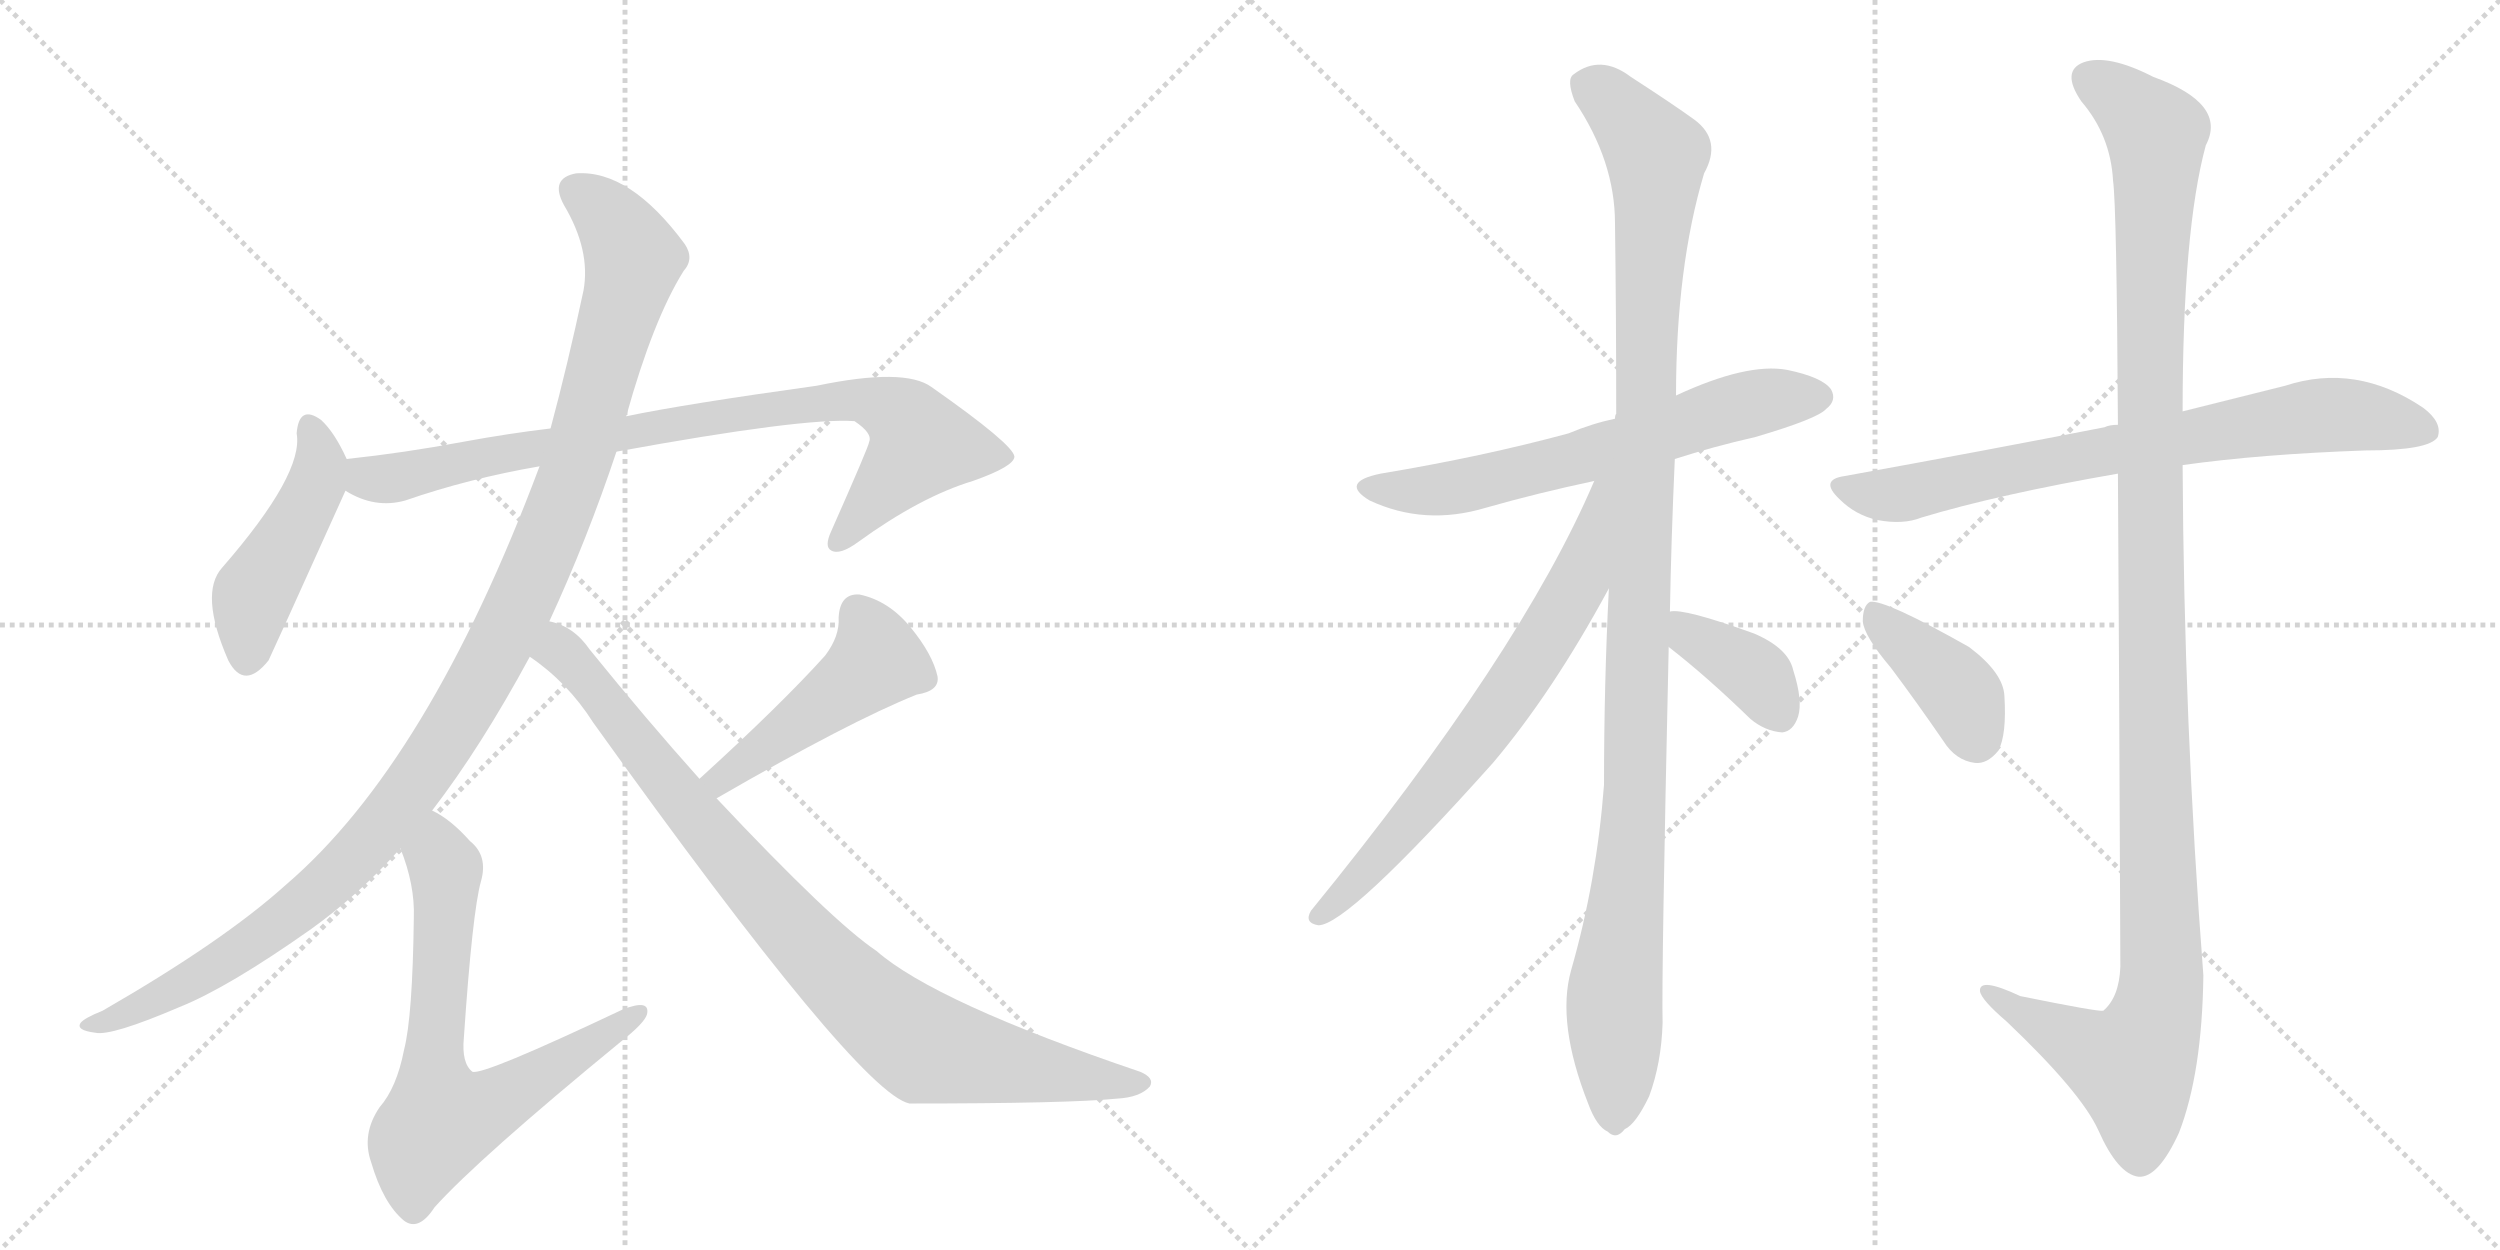 <svg version="1.1" viewBox="0 0 2048 1024" xmlns="http://www.w3.org/2000/svg">
  <g stroke="lightgray" stroke-dasharray="1,1" stroke-width="1" transform="scale(4, 4)">
    <line x1="0" y1="0" x2="256" y2="256"></line>
    <line x1="256" y1="0" x2="0" y2="256"></line>
    <line x1="128" y1="0" x2="128" y2="256"></line>
    <line x1="0" y1="128" x2="256" y2="128"></line>
    <line x1="256" y1="0" x2="512" y2="256"></line>
    <line x1="512" y1="0" x2="256" y2="256"></line>
    <line x1="384" y1="0" x2="384" y2="256"></line>
    <line x1="256" y1="128" x2="512" y2="128"></line>
  </g>
<g transform="scale(1, -1) translate(0, -850)">
   <style type="text/css">
    @keyframes keyframes0 {
      from {
       stroke: black;
       stroke-dashoffset: 459;
       stroke-width: 128;
       }
       60% {
       animation-timing-function: step-end;
       stroke: black;
       stroke-dashoffset: 0;
       stroke-width: 128;
       }
       to {
       stroke: black;
       stroke-width: 1024;
       }
       }
       #make-me-a-hanzi-animation-0 {
         animation: keyframes0 0.624s both;
         animation-delay: 0s;
         animation-timing-function: linear;
       }
    @keyframes keyframes1 {
      from {
       stroke: black;
       stroke-dashoffset: 850;
       stroke-width: 128;
       }
       73% {
       animation-timing-function: step-end;
       stroke: black;
       stroke-dashoffset: 0;
       stroke-width: 128;
       }
       to {
       stroke: black;
       stroke-width: 1024;
       }
       }
       #make-me-a-hanzi-animation-1 {
         animation: keyframes1 0.942s both;
         animation-delay: 0.624s;
         animation-timing-function: linear;
       }
    @keyframes keyframes2 {
      from {
       stroke: black;
       stroke-dashoffset: 1135;
       stroke-width: 128;
       }
       79% {
       animation-timing-function: step-end;
       stroke: black;
       stroke-dashoffset: 0;
       stroke-width: 128;
       }
       to {
       stroke: black;
       stroke-width: 1024;
       }
       }
       #make-me-a-hanzi-animation-2 {
         animation: keyframes2 1.174s both;
         animation-delay: 1.565s;
         animation-timing-function: linear;
       }
    @keyframes keyframes3 {
      from {
       stroke: black;
       stroke-dashoffset: 685;
       stroke-width: 128;
       }
       69% {
       animation-timing-function: step-end;
       stroke: black;
       stroke-dashoffset: 0;
       stroke-width: 128;
       }
       to {
       stroke: black;
       stroke-width: 1024;
       }
       }
       #make-me-a-hanzi-animation-3 {
         animation: keyframes3 0.807s both;
         animation-delay: 2.739s;
         animation-timing-function: linear;
       }
    @keyframes keyframes4 {
      from {
       stroke: black;
       stroke-dashoffset: 466;
       stroke-width: 128;
       }
       60% {
       animation-timing-function: step-end;
       stroke: black;
       stroke-dashoffset: 0;
       stroke-width: 128;
       }
       to {
       stroke: black;
       stroke-width: 1024;
       }
       }
       #make-me-a-hanzi-animation-4 {
         animation: keyframes4 0.629s both;
         animation-delay: 3.546s;
         animation-timing-function: linear;
       }
    @keyframes keyframes5 {
      from {
       stroke: black;
       stroke-dashoffset: 893;
       stroke-width: 128;
       }
       74% {
       animation-timing-function: step-end;
       stroke: black;
       stroke-dashoffset: 0;
       stroke-width: 128;
       }
       to {
       stroke: black;
       stroke-width: 1024;
       }
       }
       #make-me-a-hanzi-animation-5 {
         animation: keyframes5 0.977s both;
         animation-delay: 4.176s;
         animation-timing-function: linear;
       }
    @keyframes keyframes6 {
      from {
       stroke: black;
       stroke-dashoffset: 633;
       stroke-width: 128;
       }
       67% {
       animation-timing-function: step-end;
       stroke: black;
       stroke-dashoffset: 0;
       stroke-width: 128;
       }
       to {
       stroke: black;
       stroke-width: 1024;
       }
       }
       #make-me-a-hanzi-animation-6 {
         animation: keyframes6 0.765s both;
         animation-delay: 5.152s;
         animation-timing-function: linear;
       }
    @keyframes keyframes7 {
      from {
       stroke: black;
       stroke-dashoffset: 1122;
       stroke-width: 128;
       }
       79% {
       animation-timing-function: step-end;
       stroke: black;
       stroke-dashoffset: 0;
       stroke-width: 128;
       }
       to {
       stroke: black;
       stroke-width: 1024;
       }
       }
       #make-me-a-hanzi-animation-7 {
         animation: keyframes7 1.163s both;
         animation-delay: 5.917s;
         animation-timing-function: linear;
       }
    @keyframes keyframes8 {
      from {
       stroke: black;
       stroke-dashoffset: 686;
       stroke-width: 128;
       }
       69% {
       animation-timing-function: step-end;
       stroke: black;
       stroke-dashoffset: 0;
       stroke-width: 128;
       }
       to {
       stroke: black;
       stroke-width: 1024;
       }
       }
       #make-me-a-hanzi-animation-8 {
         animation: keyframes8 0.808s both;
         animation-delay: 7.081s;
         animation-timing-function: linear;
       }
    @keyframes keyframes9 {
      from {
       stroke: black;
       stroke-dashoffset: 373;
       stroke-width: 128;
       }
       55% {
       animation-timing-function: step-end;
       stroke: black;
       stroke-dashoffset: 0;
       stroke-width: 128;
       }
       to {
       stroke: black;
       stroke-width: 1024;
       }
       }
       #make-me-a-hanzi-animation-9 {
         animation: keyframes9 0.554s both;
         animation-delay: 7.889s;
         animation-timing-function: linear;
       }
    @keyframes keyframes10 {
      from {
       stroke: black;
       stroke-dashoffset: 743;
       stroke-width: 128;
       }
       71% {
       animation-timing-function: step-end;
       stroke: black;
       stroke-dashoffset: 0;
       stroke-width: 128;
       }
       to {
       stroke: black;
       stroke-width: 1024;
       }
       }
       #make-me-a-hanzi-animation-10 {
         animation: keyframes10 0.855s both;
         animation-delay: 8.442s;
         animation-timing-function: linear;
       }
    @keyframes keyframes11 {
      from {
       stroke: black;
       stroke-dashoffset: 1232;
       stroke-width: 128;
       }
       80% {
       animation-timing-function: step-end;
       stroke: black;
       stroke-dashoffset: 0;
       stroke-width: 128;
       }
       to {
       stroke: black;
       stroke-width: 1024;
       }
       }
       #make-me-a-hanzi-animation-11 {
         animation: keyframes11 1.253s both;
         animation-delay: 9.297s;
         animation-timing-function: linear;
       }
    @keyframes keyframes12 {
      from {
       stroke: black;
       stroke-dashoffset: 393;
       stroke-width: 128;
       }
       56% {
       animation-timing-function: step-end;
       stroke: black;
       stroke-dashoffset: 0;
       stroke-width: 128;
       }
       to {
       stroke: black;
       stroke-width: 1024;
       }
       }
       #make-me-a-hanzi-animation-12 {
         animation: keyframes12 0.57s both;
         animation-delay: 10.55s;
         animation-timing-function: linear;
       }
</style>
<path d="M 284 474 Q 274 496 263 506 Q 245 519 243 495 Q 249 462 182 385 Q 163 364 187 309 Q 200 284 220 309 Q 223 315 283 448 C 290 462 290 462 284 474 Z" fill="lightgray"></path> 
<path d="M 505 480 Q 658 508 700 505 Q 715 495 712 488 Q 712 485 681 415 Q 675 402 681 399 Q 688 395 703 406 Q 754 443 797 456 Q 831 468 831 476 Q 830 486 763 533 Q 741 549 669 534 Q 561 519 513 509 L 451 499 Q 417 495 379 488 Q 331 479 284 474 C 254 471 256 460 283 448 Q 307 433 332 440 Q 384 458 442 468 L 505 480 Z" fill="lightgray"></path> 
<path d="M 450 341 Q 481 408 505 480 L 513 509 Q 535 588 560 628 Q 569 638 561 650 Q 516 711 472 708 Q 450 704 462 682 Q 484 645 478 612 Q 465 551 451 499 L 442 468 Q 351 225 234 125 Q 183 79 84 22 Q 69 16 66 12 Q 62 6 78 4 Q 91 1 147 25 Q 187 41 255 89 Q 294 117 328 155 L 354 186 Q 394 238 434 312 L 450 341 Z" fill="lightgray"></path> 
<path d="M 328 155 Q 340 125 339 98 Q 338 17 331 -10 Q 325 -41 311 -57 Q 296 -79 304 -102 Q 314 -136 331 -150 Q 343 -159 356 -139 Q 392 -99 509 -3 Q 528 12 530 19 Q 533 32 510 23 Q 396 -31 387 -28 Q 378 -21 380 0 Q 387 103 394 128 Q 400 149 385 161 Q 369 179 354 186 C 328 202 318 183 328 155 Z" fill="lightgray"></path> 
<path d="M 587 196 Q 696 259 751 281 Q 770 284 768 296 Q 764 314 746 336 Q 728 358 704 363 Q 688 364 687 344 Q 688 329 676 313 Q 640 273 573 212 C 551 192 561 181 587 196 Z" fill="lightgray"></path> 
<path d="M 434 312 Q 465 291 486 258 Q 703 -45 745 -54 Q 875 -54 915 -50 Q 934 -49 942 -40 Q 946 -33 934 -28 Q 766 29 718 71 Q 682 95 587 196 L 573 212 Q 530 260 483 318 Q 470 337 450 341 C 422 353 410 330 434 312 Z" fill="lightgray"></path> 
<path d="M 1372 474 Q 1403 484 1438 492 Q 1489 507 1496 515 Q 1505 522 1500 531 Q 1493 541 1464 547 Q 1431 553 1373 526 L 1323 507 Q 1304 503 1285 495 Q 1215 476 1131 462 Q 1097 455 1122 440 Q 1167 419 1217 434 Q 1259 446 1306 456 L 1372 474 Z" fill="lightgray"></path> 
<path d="M 1368 349 Q 1369 407 1372 474 L 1373 526 Q 1373 631 1396 708 Q 1411 735 1388 752 Q 1370 765 1336 787 Q 1311 806 1289 789 Q 1283 785 1290 767 Q 1323 718 1323 667 Q 1324 594 1324 511 Q 1323 510 1323 507 L 1318 368 Q 1314 290 1314 207 Q 1308 128 1287 55 Q 1275 12 1301 -54 Q 1308 -73 1317 -77 Q 1324 -84 1331 -75 Q 1340 -71 1351 -48 Q 1361 -21 1362 12 Q 1361 51 1367 320 L 1368 349 Z" fill="lightgray"></path> 
<path d="M 1306 456 Q 1246 315 1074 104 Q 1068 94 1080 92 Q 1104 92 1223 225 Q 1272 283 1318 368 C 1380 481 1318 483 1306 456 Z" fill="lightgray"></path> 
<path d="M 1367 320 Q 1398 296 1434 261 Q 1446 251 1460 250 Q 1469 251 1473 263 Q 1477 276 1469 301 Q 1465 319 1437 331 Q 1379 352 1368 349 C 1338 347 1343 338 1367 320 Z" fill="lightgray"></path> 
<path d="M 1788 469 Q 1852 478 1938 481 Q 1990 481 1997 492 Q 2001 504 1985 516 Q 1930 553 1872 534 Q 1836 525 1788 513 L 1735 502 Q 1728 502 1724 500 Q 1627 481 1511 460 Q 1490 457 1507 441 Q 1520 428 1538 424 Q 1559 420 1574 426 Q 1637 445 1735 462 L 1788 469 Z" fill="lightgray"></path> 
<path d="M 1735 462 Q 1736 309 1737 58 Q 1736 33 1723 22 Q 1719 21 1655 34 Q 1621 50 1622 38 Q 1623 31 1644 13 Q 1705 -45 1719 -76 Q 1735 -112 1752 -114 Q 1768 -115 1785 -78 Q 1804 -29 1805 51 Q 1789 259 1788 469 L 1788 513 Q 1788 661 1807 731 Q 1825 765 1764 787 Q 1727 806 1707 799 Q 1688 792 1705 767 Q 1729 739 1731 702 Q 1734 681 1735 502 L 1735 462 Z" fill="lightgray"></path> 
<path d="M 1549 303 Q 1570 275 1592 243 Q 1602 227 1618 225 Q 1628 224 1637 235 Q 1644 248 1642 280 Q 1641 299 1613 320 Q 1544 359 1532 357 Q 1526 354 1526 341 Q 1527 329 1549 303 Z" fill="lightgray"></path> 
      <clipPath id="make-me-a-hanzi-clip-0">
      <path d="M 284 474 Q 274 496 263 506 Q 245 519 243 495 Q 249 462 182 385 Q 163 364 187 309 Q 200 284 220 309 Q 223 315 283 448 C 290 462 290 462 284 474 Z" fill="lightgray"></path>
      </clipPath>
      <path clip-path="url(#make-me-a-hanzi-clip-0)" d="M 254 499 L 263 472 L 260 455 L 207 363 L 202 312 " fill="none" id="make-me-a-hanzi-animation-0" stroke-dasharray="331 662" stroke-linecap="round"></path>

      <clipPath id="make-me-a-hanzi-clip-1">
      <path d="M 505 480 Q 658 508 700 505 Q 715 495 712 488 Q 712 485 681 415 Q 675 402 681 399 Q 688 395 703 406 Q 754 443 797 456 Q 831 468 831 476 Q 830 486 763 533 Q 741 549 669 534 Q 561 519 513 509 L 451 499 Q 417 495 379 488 Q 331 479 284 474 C 254 471 256 460 283 448 Q 307 433 332 440 Q 384 458 442 468 L 505 480 Z" fill="lightgray"></path>
      </clipPath>
      <path clip-path="url(#make-me-a-hanzi-clip-1)" d="M 292 467 L 301 458 L 322 458 L 492 493 L 703 524 L 734 513 L 755 486 L 686 405 " fill="none" id="make-me-a-hanzi-animation-1" stroke-dasharray="722 1444" stroke-linecap="round"></path>

      <clipPath id="make-me-a-hanzi-clip-2">
      <path d="M 450 341 Q 481 408 505 480 L 513 509 Q 535 588 560 628 Q 569 638 561 650 Q 516 711 472 708 Q 450 704 462 682 Q 484 645 478 612 Q 465 551 451 499 L 442 468 Q 351 225 234 125 Q 183 79 84 22 Q 69 16 66 12 Q 62 6 78 4 Q 91 1 147 25 Q 187 41 255 89 Q 294 117 328 155 L 354 186 Q 394 238 434 312 L 450 341 Z" fill="lightgray"></path>
      </clipPath>
      <path clip-path="url(#make-me-a-hanzi-clip-2)" d="M 472 693 L 508 660 L 517 629 L 462 440 L 434 372 L 377 263 L 315 175 L 269 126 L 156 46 L 73 9 " fill="none" id="make-me-a-hanzi-animation-2" stroke-dasharray="1007 2014" stroke-linecap="round"></path>

      <clipPath id="make-me-a-hanzi-clip-3">
      <path d="M 328 155 Q 340 125 339 98 Q 338 17 331 -10 Q 325 -41 311 -57 Q 296 -79 304 -102 Q 314 -136 331 -150 Q 343 -159 356 -139 Q 392 -99 509 -3 Q 528 12 530 19 Q 533 32 510 23 Q 396 -31 387 -28 Q 378 -21 380 0 Q 387 103 394 128 Q 400 149 385 161 Q 369 179 354 186 C 328 202 318 183 328 155 Z" fill="lightgray"></path>
      </clipPath>
      <path clip-path="url(#make-me-a-hanzi-clip-3)" d="M 355 176 L 365 138 L 354 -23 L 361 -68 L 391 -61 L 439 -35 L 520 19 " fill="none" id="make-me-a-hanzi-animation-3" stroke-dasharray="557 1114" stroke-linecap="round"></path>

      <clipPath id="make-me-a-hanzi-clip-4">
      <path d="M 587 196 Q 696 259 751 281 Q 770 284 768 296 Q 764 314 746 336 Q 728 358 704 363 Q 688 364 687 344 Q 688 329 676 313 Q 640 273 573 212 C 551 192 561 181 587 196 Z" fill="lightgray"></path>
      </clipPath>
      <path clip-path="url(#make-me-a-hanzi-clip-4)" d="M 703 347 L 718 309 L 592 211 L 583 214 " fill="none" id="make-me-a-hanzi-animation-4" stroke-dasharray="338 676" stroke-linecap="round"></path>

      <clipPath id="make-me-a-hanzi-clip-5">
      <path d="M 434 312 Q 465 291 486 258 Q 703 -45 745 -54 Q 875 -54 915 -50 Q 934 -49 942 -40 Q 946 -33 934 -28 Q 766 29 718 71 Q 682 95 587 196 L 573 212 Q 530 260 483 318 Q 470 337 450 341 C 422 353 410 330 434 312 Z" fill="lightgray"></path>
      </clipPath>
      <path clip-path="url(#make-me-a-hanzi-clip-5)" d="M 444 313 L 458 318 L 464 312 L 644 94 L 737 6 L 758 -8 L 779 -13 L 933 -38 " fill="none" id="make-me-a-hanzi-animation-5" stroke-dasharray="765 1530" stroke-linecap="round"></path>

      <clipPath id="make-me-a-hanzi-clip-6">
      <path d="M 1372 474 Q 1403 484 1438 492 Q 1489 507 1496 515 Q 1505 522 1500 531 Q 1493 541 1464 547 Q 1431 553 1373 526 L 1323 507 Q 1304 503 1285 495 Q 1215 476 1131 462 Q 1097 455 1122 440 Q 1167 419 1217 434 Q 1259 446 1306 456 L 1372 474 Z" fill="lightgray"></path>
      </clipPath>
      <path clip-path="url(#make-me-a-hanzi-clip-6)" d="M 1124 452 L 1149 447 L 1190 450 L 1333 486 L 1424 517 L 1490 525 " fill="none" id="make-me-a-hanzi-animation-6" stroke-dasharray="505 1010" stroke-linecap="round"></path>

      <clipPath id="make-me-a-hanzi-clip-7">
      <path d="M 1368 349 Q 1369 407 1372 474 L 1373 526 Q 1373 631 1396 708 Q 1411 735 1388 752 Q 1370 765 1336 787 Q 1311 806 1289 789 Q 1283 785 1290 767 Q 1323 718 1323 667 Q 1324 594 1324 511 Q 1323 510 1323 507 L 1318 368 Q 1314 290 1314 207 Q 1308 128 1287 55 Q 1275 12 1301 -54 Q 1308 -73 1317 -77 Q 1324 -84 1331 -75 Q 1340 -71 1351 -48 Q 1361 -21 1362 12 Q 1361 51 1367 320 L 1368 349 Z" fill="lightgray"></path>
      </clipPath>
      <path clip-path="url(#make-me-a-hanzi-clip-7)" d="M 1303 780 L 1357 723 L 1340 211 L 1323 41 L 1322 -63 " fill="none" id="make-me-a-hanzi-animation-7" stroke-dasharray="994 1988" stroke-linecap="round"></path>

      <clipPath id="make-me-a-hanzi-clip-8">
      <path d="M 1306 456 Q 1246 315 1074 104 Q 1068 94 1080 92 Q 1104 92 1223 225 Q 1272 283 1318 368 C 1380 481 1318 483 1306 456 Z" fill="lightgray"></path>
      </clipPath>
      <path clip-path="url(#make-me-a-hanzi-clip-8)" d="M 1315 453 L 1295 377 L 1243 290 L 1183 209 L 1081 100 " fill="none" id="make-me-a-hanzi-animation-8" stroke-dasharray="558 1116" stroke-linecap="round"></path>

      <clipPath id="make-me-a-hanzi-clip-9">
      <path d="M 1367 320 Q 1398 296 1434 261 Q 1446 251 1460 250 Q 1469 251 1473 263 Q 1477 276 1469 301 Q 1465 319 1437 331 Q 1379 352 1368 349 C 1338 347 1343 338 1367 320 Z" fill="lightgray"></path>
      </clipPath>
      <path clip-path="url(#make-me-a-hanzi-clip-9)" d="M 1371 342 L 1432 303 L 1457 266 " fill="none" id="make-me-a-hanzi-animation-9" stroke-dasharray="245 490" stroke-linecap="round"></path>

      <clipPath id="make-me-a-hanzi-clip-10">
      <path d="M 1788 469 Q 1852 478 1938 481 Q 1990 481 1997 492 Q 2001 504 1985 516 Q 1930 553 1872 534 Q 1836 525 1788 513 L 1735 502 Q 1728 502 1724 500 Q 1627 481 1511 460 Q 1490 457 1507 441 Q 1520 428 1538 424 Q 1559 420 1574 426 Q 1637 445 1735 462 L 1788 469 Z" fill="lightgray"></path>
      </clipPath>
      <path clip-path="url(#make-me-a-hanzi-clip-10)" d="M 1509 451 L 1529 445 L 1563 446 L 1678 472 L 1895 509 L 1942 508 L 1988 497 " fill="none" id="make-me-a-hanzi-animation-10" stroke-dasharray="615 1230" stroke-linecap="round"></path>

      <clipPath id="make-me-a-hanzi-clip-11">
      <path d="M 1735 462 Q 1736 309 1737 58 Q 1736 33 1723 22 Q 1719 21 1655 34 Q 1621 50 1622 38 Q 1623 31 1644 13 Q 1705 -45 1719 -76 Q 1735 -112 1752 -114 Q 1768 -115 1785 -78 Q 1804 -29 1805 51 Q 1789 259 1788 469 L 1788 513 Q 1788 661 1807 731 Q 1825 765 1764 787 Q 1727 806 1707 799 Q 1688 792 1705 767 Q 1729 739 1731 702 Q 1734 681 1735 502 L 1735 462 Z" fill="lightgray"></path>
      </clipPath>
      <path clip-path="url(#make-me-a-hanzi-clip-11)" d="M 1710 786 L 1732 774 L 1766 740 L 1760 515 L 1770 43 L 1765 12 L 1747 -24 L 1628 37 " fill="none" id="make-me-a-hanzi-animation-11" stroke-dasharray="1104 2208" stroke-linecap="round"></path>

      <clipPath id="make-me-a-hanzi-clip-12">
      <path d="M 1549 303 Q 1570 275 1592 243 Q 1602 227 1618 225 Q 1628 224 1637 235 Q 1644 248 1642 280 Q 1641 299 1613 320 Q 1544 359 1532 357 Q 1526 354 1526 341 Q 1527 329 1549 303 Z" fill="lightgray"></path>
      </clipPath>
      <path clip-path="url(#make-me-a-hanzi-clip-12)" d="M 1534 351 L 1599 290 L 1619 247 " fill="none" id="make-me-a-hanzi-animation-12" stroke-dasharray="265 530" stroke-linecap="round"></path>

</g>
</svg>

